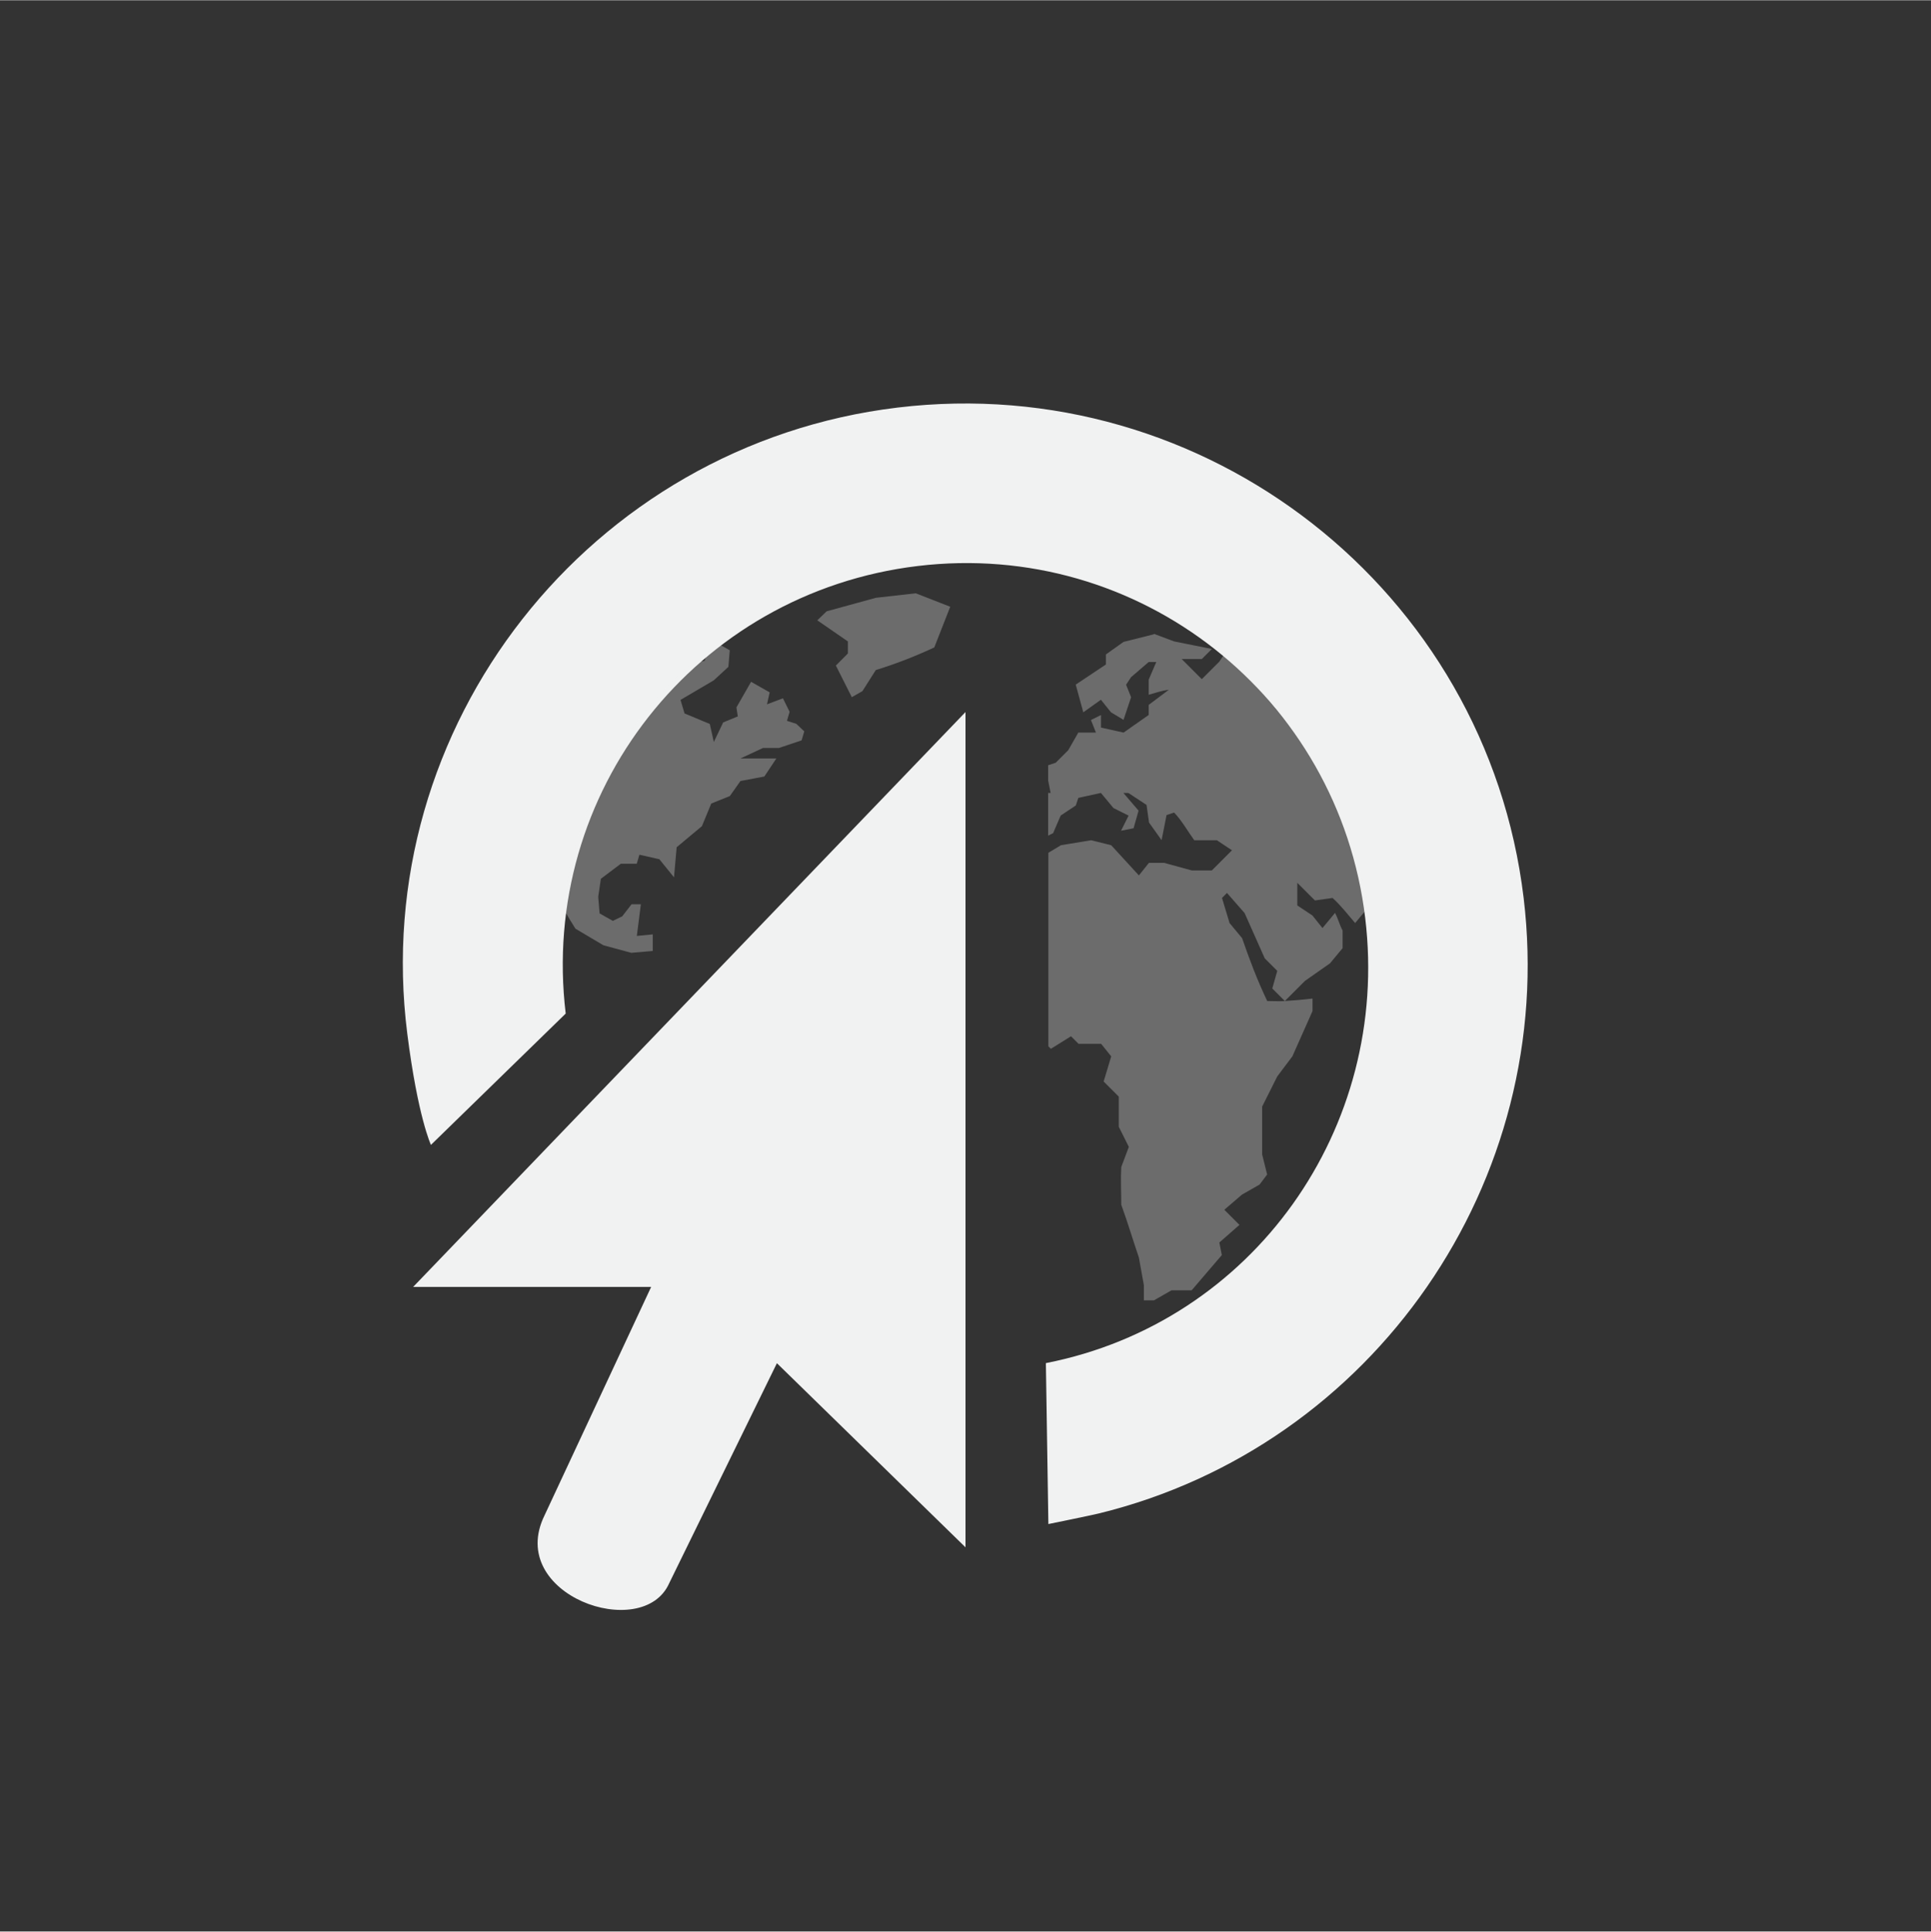 <?xml version="1.0" encoding="UTF-8" standalone="no"?>
<svg
   xmlns:dc="http://purl.org/dc/elements/1.1/"
   xmlns:cc="http://creativecommons.org/ns#"
   xmlns:rdf="http://www.w3.org/1999/02/22-rdf-syntax-ns#"
   xmlns:svg="http://www.w3.org/2000/svg"
   xmlns="http://www.w3.org/2000/svg"
   height="16.004"
   width="16"
   version="1.1"
	 viewBox="-4 -4 24 24"

   id="svg7384">
  <rect x="-4" y="-4" width="24" height="24" fill="#333333" stroke="none"/>
  <title
     id="title9167">Gnome Symbolic Icon Theme</title>
  <defs
     id="defs7386" />
  <g
     transform="translate(-183,-529)"
     id="layer9"
     style="display:inline" />
  <g
     transform="translate(-183,-529)"
     id="layer10" />
  <g
     transform="translate(-183,-529)"
     id="layer11">
    <path
       d="m 191,533.846 v 10.38 l -2.344,-2.288 -1.339,2.735 c -0.328,0.74 -2.034,0.145 -1.549,-0.844 l 1.325,-2.839 h -2.958 z"
       id="path6242"
       style="color:#000000;display:block;overflow:visible;visibility:visible;fill:#f1f2f2;fill-opacity:1;fill-rule:nonzero;stroke:none;stroke-width:1;marker:none;enable-background:accumulate" />
    <path
       d="m 190.156,530.062 c -3.827,0.46 -6.579,3.958 -6.094,7.781 0.131,1.035 0.294,1.382 0.294,1.382 l 1.675,-1.632 c -0.331,-2.753 1.622,-5.231 4.375,-5.562 2.753,-0.331 5.231,1.622 5.562,4.375 0.314,2.608 -1.391,5.025 -3.969,5.531 l 0.031,2 c 0,0 0.521,-0.106 0.624,-0.131 3.416,-0.834 5.706,-4.127 5.283,-7.65 -0.46,-3.827 -3.955,-6.554 -7.781,-6.094 z"
       id="path23405"
       style="color:#000000;font-style:normal;font-variant:normal;font-weight:normal;font-stretch:normal;font-size:medium;line-height:normal;font-family:Sans;-inkscape-font-specification:Sans;text-indent:0;text-align:start;text-decoration:none;text-decoration-line:none;letter-spacing:normal;word-spacing:normal;text-transform:none;writing-mode:lr-tb;direction:ltr;baseline-shift:baseline;text-anchor:start;display:inline;overflow:visible;visibility:visible;fill:#f1f2f2;fill-opacity:1;stroke:none;stroke-width:2;marker:none;enable-background:accumulate" />
    <path
       d="m 187.113,536.815 v -0.206 l -0.198,0.019 c 0.017,-0.131 0.033,-0.262 0.05,-0.393 h -0.116 l -0.116,0.15 -0.116,0.056 -0.165,-0.093 -0.017,-0.206 0.033,-0.224 0.248,-0.187 h 0.198 l 0.033,-0.112 0.248,0.056 0.182,0.225 0.033,-0.374 0.314,-0.262 0.116,-0.281 0.231,-0.093 0.132,-0.187 0.297,-0.056 0.149,-0.224 c -0.149,0 -0.297,0 -0.446,0 l 0.281,-0.131 h 0.198 l 0.281,-0.094 0.033,-0.112 -0.099,-0.094 -0.116,-0.037 0.033,-0.112 -0.083,-0.168 -0.198,0.075 0.033,-0.149 -0.231,-0.131 -0.182,0.318 0.017,0.112 -0.182,0.075 -0.116,0.243 -0.05,-0.224 -0.314,-0.131 -0.05,-0.168 0.413,-0.243 0.182,-0.168 0.017,-0.206 -0.099,-0.056 -0.132,-0.019 -0.083,0.206 c 0,0 -0.138,0.027 -0.174,0.036 -0.454,0.418 -1.371,1.32 -1.584,3.024 0.008,0.04 0.154,0.269 0.154,0.269 l 0.347,0.206 0.347,0.094 m 3.966,-4.3 -0.43,-0.168 -0.496,0.056 -0.612,0.168 -0.116,0.112 0.38,0.262 v 0.15 l -0.149,0.15 0.198,0.393 0.132,-0.075 0.166,-0.262 c 0.255,-0.079 0.484,-0.168 0.727,-0.281 l 0.198,-0.505 m 2.529,0.342 -0.375,0.094 -0.219,0.156 v 0.125 l -0.375,0.25 0.094,0.344 0.219,-0.156 0.125,0.156 0.156,0.094 0.094,-0.281 -0.062,-0.156 0.062,-0.094 0.219,-0.188 h 0.094 l -0.094,0.219 v 0.188 c 0.089,-0.024 0.159,-0.051 0.25,-0.062 l -0.25,0.188 v 0.125 l -0.312,0.219 -0.281,-0.062 v -0.156 l -0.125,0.062 0.062,0.156 h -0.219 l -0.125,0.219 -0.156,0.156 -0.094,0.031 v 0.188 l 0.031,0.156 h -0.031 v 0.531 l 0.062,-0.031 0.094,-0.219 0.188,-0.125 0.031,-0.094 0.281,-0.062 0.156,0.188 0.188,0.094 -0.094,0.188 0.156,-0.031 0.062,-0.219 -0.188,-0.219 h 0.062 L 193.25,535 l 0.031,0.219 0.156,0.219 0.062,-0.312 0.094,-0.031 c 0.096,0.1 0.169,0.232 0.25,0.344 h 0.281 l 0.188,0.125 -0.094,0.094 -0.156,0.156 h -0.25 l -0.344,-0.094 h -0.188 l -0.125,0.156 -0.344,-0.375 -0.25,-0.062 -0.375,0.062 -0.156,0.094 V 538 l 0.031,0.031 0.25,-0.156 0.094,0.094 h 0.281 l 0.125,0.156 -0.094,0.312 0.188,0.188 v 0.375 l 0.125,0.25 -0.094,0.25 c -0.009,0.162 0,0.307 0,0.469 0.08,0.219 0.144,0.436 0.219,0.656 l 0.062,0.344 v 0.188 h 0.125 l 0.219,-0.125 h 0.25 l 0.375,-0.438 -0.031,-0.156 0.25,-0.219 -0.188,-0.188 0.219,-0.188 0.219,-0.125 0.094,-0.125 -0.062,-0.25 v -0.594 l 0.188,-0.375 0.188,-0.25 0.25,-0.562 v -0.156 c -0.117,0.015 -0.23,0.023 -0.344,0.031 -0.072,0.005 -0.144,0 -0.219,0 -0.124,-0.26 -0.218,-0.51 -0.312,-0.781 l -0.156,-0.188 -0.094,-0.312 0.062,-0.062 0.219,0.25 0.25,0.562 0.156,0.156 -0.062,0.219 0.156,0.156 0.25,-0.25 0.312,-0.219 0.156,-0.188 v -0.219 c -0.039,-0.073 -0.055,-0.145 -0.094,-0.219 l -0.156,0.188 -0.125,-0.156 -0.188,-0.125 v -0.281 l 0.219,0.219 0.219,-0.031 c 0.102,0.092 0.192,0.208 0.281,0.312 l 0.156,-0.188 c 0,-0.175 -0.2,-1.02 -0.625,-1.75 -0.425,-0.729 -1.156,-1.406 -1.156,-1.406 l -0.062,0.094 -0.219,0.219 -0.25,-0.25 h 0.25 l 0.125,-0.125 -0.469,-0.094 -0.25,-0.094 z"
       id="path11289"
       style="color:#000000;display:inline;overflow:visible;visibility:visible;opacity:0.3;fill:#f1f2f2;fill-opacity:1;fill-rule:nonzero;stroke:none;stroke-width:1;marker:none;enable-background:accumulate" />
  </g>
  <g
     transform="translate(-183,-529)"
     id="layer13" />
  <g
     transform="translate(-183,-529)"
     id="layer14" />
  <g
     transform="translate(-183,-529)"
     id="layer15"
     style="display:inline" />
  <g
     transform="translate(-183,-529)"
     id="g71291"
     style="display:inline" />
  <g
     transform="translate(-183,-529)"
     id="g4953"
     style="display:inline" />
  <g
     transform="translate(-183,-529)"
     id="layer12"
     style="display:inline" />
</svg>
